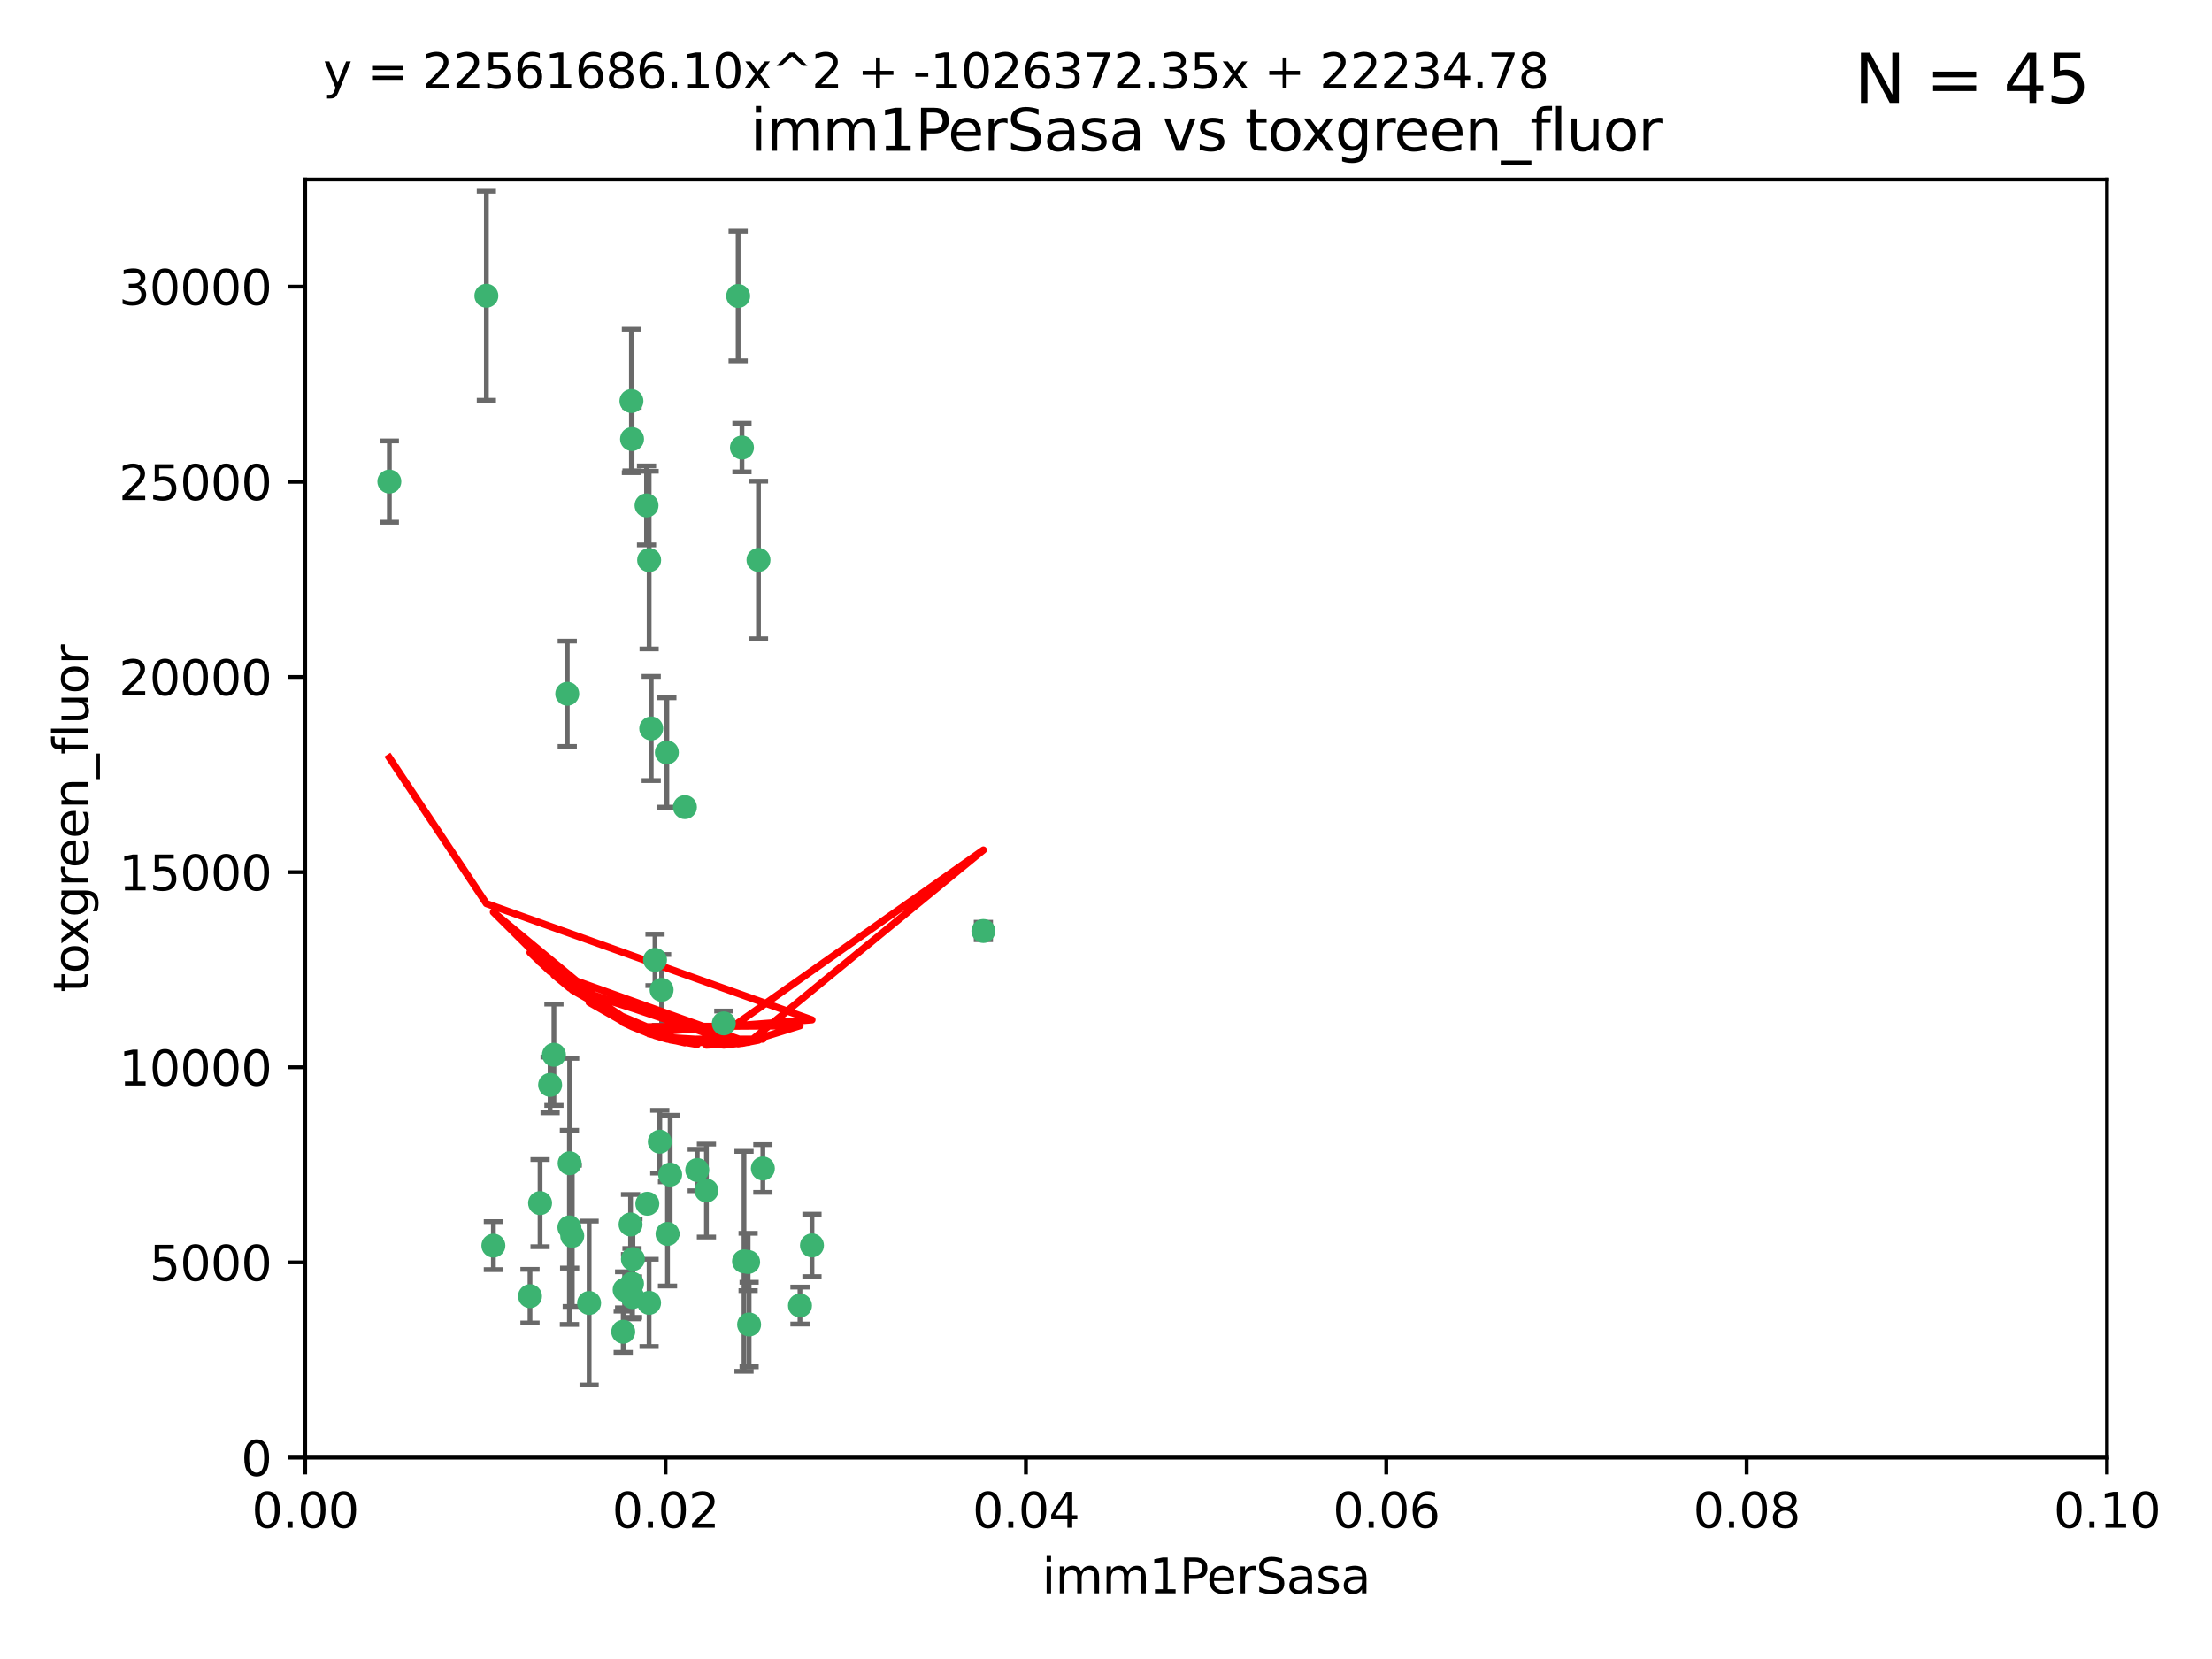 <?xml version="1.0" encoding="utf-8" standalone="no"?>
<!DOCTYPE svg PUBLIC "-//W3C//DTD SVG 1.1//EN"
  "http://www.w3.org/Graphics/SVG/1.1/DTD/svg11.dtd">
<svg xmlns:xlink="http://www.w3.org/1999/xlink" width="460.8pt" height="345.6pt" viewBox="0 0 460.8 345.6" xmlns="http://www.w3.org/2000/svg" version="1.1">
 <defs>
  <style type="text/css">*{stroke-linejoin: round; stroke-linecap: butt}</style>
 </defs>
 <g id="figure_1">
  <g id="patch_1">
   <path d="M 0 345.6 
L 460.8 345.6 
L 460.8 0 
L 0 0 
z
" style="fill: #ffffff"/>
  </g>
  <g id="axes_1">
   <g id="patch_2">
    <path d="M 63.571 303.64 
L 438.93 303.64 
L 438.93 37.411 
L 63.571 37.411 
z
" style="fill: #ffffff"/>
   </g>
   <g id="PathCollection_1">
    <defs>
     <path id="m780a1c78f0" d="M 0 1.118 
C 0.297 1.118 0.581 1 0.791 0.791 
C 1 0.581 1.118 0.297 1.118 0 
C 1.118 -0.297 1 -0.581 0.791 -0.791 
C 0.581 -1 0.297 -1.118 0 -1.118 
C -0.297 -1.118 -0.581 -1 -0.791 -0.791 
C -1 -0.581 -1.118 -0.297 -1.118 0 
C -1.118 0.297 -1 0.581 -0.791 0.791 
C -0.581 1 -0.297 1.118 0 1.118 
z
" style="stroke: #3cb371"/>
    </defs>
    <g clip-path="url(#p40d88b5108)">
     <use xlink:href="#m780a1c78f0" x="81.107" y="100.319" style="fill: #3cb371; stroke: #3cb371"/>
     <use xlink:href="#m780a1c78f0" x="101.319" y="61.614" style="fill: #3cb371; stroke: #3cb371"/>
     <use xlink:href="#m780a1c78f0" x="169.147" y="259.442" style="fill: #3cb371; stroke: #3cb371"/>
     <use xlink:href="#m780a1c78f0" x="134.683" y="105.288" style="fill: #3cb371; stroke: #3cb371"/>
     <use xlink:href="#m780a1c78f0" x="135.226" y="116.682" style="fill: #3cb371; stroke: #3cb371"/>
     <use xlink:href="#m780a1c78f0" x="131.665" y="91.463" style="fill: #3cb371; stroke: #3cb371"/>
     <use xlink:href="#m780a1c78f0" x="131.536" y="83.54" style="fill: #3cb371; stroke: #3cb371"/>
     <use xlink:href="#m780a1c78f0" x="102.779" y="259.488" style="fill: #3cb371; stroke: #3cb371"/>
     <use xlink:href="#m780a1c78f0" x="118.666" y="242.324" style="fill: #3cb371; stroke: #3cb371"/>
     <use xlink:href="#m780a1c78f0" x="154.563" y="93.237" style="fill: #3cb371; stroke: #3cb371"/>
     <use xlink:href="#m780a1c78f0" x="158.007" y="116.65" style="fill: #3cb371; stroke: #3cb371"/>
     <use xlink:href="#m780a1c78f0" x="153.769" y="61.664" style="fill: #3cb371; stroke: #3cb371"/>
     <use xlink:href="#m780a1c78f0" x="118.169" y="144.527" style="fill: #3cb371; stroke: #3cb371"/>
     <use xlink:href="#m780a1c78f0" x="136.451" y="199.958" style="fill: #3cb371; stroke: #3cb371"/>
     <use xlink:href="#m780a1c78f0" x="138.918" y="156.754" style="fill: #3cb371; stroke: #3cb371"/>
     <use xlink:href="#m780a1c78f0" x="130.121" y="268.694" style="fill: #3cb371; stroke: #3cb371"/>
     <use xlink:href="#m780a1c78f0" x="112.506" y="250.635" style="fill: #3cb371; stroke: #3cb371"/>
     <use xlink:href="#m780a1c78f0" x="134.851" y="250.767" style="fill: #3cb371; stroke: #3cb371"/>
     <use xlink:href="#m780a1c78f0" x="119.208" y="257.451" style="fill: #3cb371; stroke: #3cb371"/>
     <use xlink:href="#m780a1c78f0" x="137.448" y="237.838" style="fill: #3cb371; stroke: #3cb371"/>
     <use xlink:href="#m780a1c78f0" x="155.845" y="262.896" style="fill: #3cb371; stroke: #3cb371"/>
     <use xlink:href="#m780a1c78f0" x="114.597" y="226.007" style="fill: #3cb371; stroke: #3cb371"/>
     <use xlink:href="#m780a1c78f0" x="110.41" y="270.018" style="fill: #3cb371; stroke: #3cb371"/>
     <use xlink:href="#m780a1c78f0" x="131.656" y="267.417" style="fill: #3cb371; stroke: #3cb371"/>
     <use xlink:href="#m780a1c78f0" x="131.847" y="262.293" style="fill: #3cb371; stroke: #3cb371"/>
     <use xlink:href="#m780a1c78f0" x="129.825" y="277.431" style="fill: #3cb371; stroke: #3cb371"/>
     <use xlink:href="#m780a1c78f0" x="131.762" y="270.21" style="fill: #3cb371; stroke: #3cb371"/>
     <use xlink:href="#m780a1c78f0" x="166.652" y="271.976" style="fill: #3cb371; stroke: #3cb371"/>
     <use xlink:href="#m780a1c78f0" x="154.991" y="262.761" style="fill: #3cb371; stroke: #3cb371"/>
     <use xlink:href="#m780a1c78f0" x="147.163" y="248.016" style="fill: #3cb371; stroke: #3cb371"/>
     <use xlink:href="#m780a1c78f0" x="204.855" y="193.94" style="fill: #3cb371; stroke: #3cb371"/>
     <use xlink:href="#m780a1c78f0" x="156.053" y="275.924" style="fill: #3cb371; stroke: #3cb371"/>
     <use xlink:href="#m780a1c78f0" x="150.784" y="213.19" style="fill: #3cb371; stroke: #3cb371"/>
     <use xlink:href="#m780a1c78f0" x="137.823" y="206.203" style="fill: #3cb371; stroke: #3cb371"/>
     <use xlink:href="#m780a1c78f0" x="142.68" y="168.134" style="fill: #3cb371; stroke: #3cb371"/>
     <use xlink:href="#m780a1c78f0" x="122.722" y="271.445" style="fill: #3cb371; stroke: #3cb371"/>
     <use xlink:href="#m780a1c78f0" x="131.356" y="255.08" style="fill: #3cb371; stroke: #3cb371"/>
     <use xlink:href="#m780a1c78f0" x="115.394" y="219.726" style="fill: #3cb371; stroke: #3cb371"/>
     <use xlink:href="#m780a1c78f0" x="118.616" y="255.69" style="fill: #3cb371; stroke: #3cb371"/>
     <use xlink:href="#m780a1c78f0" x="135.215" y="271.416" style="fill: #3cb371; stroke: #3cb371"/>
     <use xlink:href="#m780a1c78f0" x="139.056" y="257.051" style="fill: #3cb371; stroke: #3cb371"/>
     <use xlink:href="#m780a1c78f0" x="158.917" y="243.416" style="fill: #3cb371; stroke: #3cb371"/>
     <use xlink:href="#m780a1c78f0" x="139.605" y="244.691" style="fill: #3cb371; stroke: #3cb371"/>
     <use xlink:href="#m780a1c78f0" x="145.249" y="243.742" style="fill: #3cb371; stroke: #3cb371"/>
     <use xlink:href="#m780a1c78f0" x="135.66" y="151.755" style="fill: #3cb371; stroke: #3cb371"/>
    </g>
   </g>
   <g id="matplotlib.axis_1">
    <g id="xtick_1">
     <g id="line2d_1">
      <defs>
       <path id="m4eeacc589a" d="M 0 0 
L 0 3.5 
" style="stroke: #000000; stroke-width: 0.8"/>
      </defs>
      <g>
       <use xlink:href="#m4eeacc589a" x="63.571" y="303.64" style="stroke: #000000; stroke-width: 0.8"/>
      </g>
     </g>
     <g id="text_1">
      <!-- 0.00 -->
      <g transform="translate(52.438 318.238)scale(0.1 -0.1)">
       <defs>
        <path id="DejaVuSans-30" d="M 2034 4250 
Q 1547 4250 1301 3770 
Q 1056 3291 1056 2328 
Q 1056 1369 1301 889 
Q 1547 409 2034 409 
Q 2525 409 2770 889 
Q 3016 1369 3016 2328 
Q 3016 3291 2770 3770 
Q 2525 4250 2034 4250 
z
M 2034 4750 
Q 2819 4750 3233 4129 
Q 3647 3509 3647 2328 
Q 3647 1150 3233 529 
Q 2819 -91 2034 -91 
Q 1250 -91 836 529 
Q 422 1150 422 2328 
Q 422 3509 836 4129 
Q 1250 4750 2034 4750 
z
" transform="scale(0.016)"/>
        <path id="DejaVuSans-2e" d="M 684 794 
L 1344 794 
L 1344 0 
L 684 0 
L 684 794 
z
" transform="scale(0.016)"/>
       </defs>
       <use xlink:href="#DejaVuSans-30"/>
       <use xlink:href="#DejaVuSans-2e" x="63.623"/>
       <use xlink:href="#DejaVuSans-30" x="95.41"/>
       <use xlink:href="#DejaVuSans-30" x="159.033"/>
      </g>
     </g>
    </g>
    <g id="xtick_2">
     <g id="line2d_2">
      <g>
       <use xlink:href="#m4eeacc589a" x="138.643" y="303.64" style="stroke: #000000; stroke-width: 0.8"/>
      </g>
     </g>
     <g id="text_2">
      <!-- 0.02 -->
      <g transform="translate(127.51 318.238)scale(0.1 -0.1)">
       <defs>
        <path id="DejaVuSans-32" d="M 1228 531 
L 3431 531 
L 3431 0 
L 469 0 
L 469 531 
Q 828 903 1448 1529 
Q 2069 2156 2228 2338 
Q 2531 2678 2651 2914 
Q 2772 3150 2772 3378 
Q 2772 3750 2511 3984 
Q 2250 4219 1831 4219 
Q 1534 4219 1204 4116 
Q 875 4013 500 3803 
L 500 4441 
Q 881 4594 1212 4672 
Q 1544 4750 1819 4750 
Q 2544 4750 2975 4387 
Q 3406 4025 3406 3419 
Q 3406 3131 3298 2873 
Q 3191 2616 2906 2266 
Q 2828 2175 2409 1742 
Q 1991 1309 1228 531 
z
" transform="scale(0.016)"/>
       </defs>
       <use xlink:href="#DejaVuSans-30"/>
       <use xlink:href="#DejaVuSans-2e" x="63.623"/>
       <use xlink:href="#DejaVuSans-30" x="95.41"/>
       <use xlink:href="#DejaVuSans-32" x="159.033"/>
      </g>
     </g>
    </g>
    <g id="xtick_3">
     <g id="line2d_3">
      <g>
       <use xlink:href="#m4eeacc589a" x="213.715" y="303.64" style="stroke: #000000; stroke-width: 0.8"/>
      </g>
     </g>
     <g id="text_3">
      <!-- 0.04 -->
      <g transform="translate(202.582 318.238)scale(0.1 -0.1)">
       <defs>
        <path id="DejaVuSans-34" d="M 2419 4116 
L 825 1625 
L 2419 1625 
L 2419 4116 
z
M 2253 4666 
L 3047 4666 
L 3047 1625 
L 3713 1625 
L 3713 1100 
L 3047 1100 
L 3047 0 
L 2419 0 
L 2419 1100 
L 313 1100 
L 313 1709 
L 2253 4666 
z
" transform="scale(0.016)"/>
       </defs>
       <use xlink:href="#DejaVuSans-30"/>
       <use xlink:href="#DejaVuSans-2e" x="63.623"/>
       <use xlink:href="#DejaVuSans-30" x="95.41"/>
       <use xlink:href="#DejaVuSans-34" x="159.033"/>
      </g>
     </g>
    </g>
    <g id="xtick_4">
     <g id="line2d_4">
      <g>
       <use xlink:href="#m4eeacc589a" x="288.786" y="303.64" style="stroke: #000000; stroke-width: 0.8"/>
      </g>
     </g>
     <g id="text_4">
      <!-- 0.06 -->
      <g transform="translate(277.654 318.238)scale(0.1 -0.1)">
       <defs>
        <path id="DejaVuSans-36" d="M 2113 2584 
Q 1688 2584 1439 2293 
Q 1191 2003 1191 1497 
Q 1191 994 1439 701 
Q 1688 409 2113 409 
Q 2538 409 2786 701 
Q 3034 994 3034 1497 
Q 3034 2003 2786 2293 
Q 2538 2584 2113 2584 
z
M 3366 4563 
L 3366 3988 
Q 3128 4100 2886 4159 
Q 2644 4219 2406 4219 
Q 1781 4219 1451 3797 
Q 1122 3375 1075 2522 
Q 1259 2794 1537 2939 
Q 1816 3084 2150 3084 
Q 2853 3084 3261 2657 
Q 3669 2231 3669 1497 
Q 3669 778 3244 343 
Q 2819 -91 2113 -91 
Q 1303 -91 875 529 
Q 447 1150 447 2328 
Q 447 3434 972 4092 
Q 1497 4750 2381 4750 
Q 2619 4750 2861 4703 
Q 3103 4656 3366 4563 
z
" transform="scale(0.016)"/>
       </defs>
       <use xlink:href="#DejaVuSans-30"/>
       <use xlink:href="#DejaVuSans-2e" x="63.623"/>
       <use xlink:href="#DejaVuSans-30" x="95.41"/>
       <use xlink:href="#DejaVuSans-36" x="159.033"/>
      </g>
     </g>
    </g>
    <g id="xtick_5">
     <g id="line2d_5">
      <g>
       <use xlink:href="#m4eeacc589a" x="363.858" y="303.64" style="stroke: #000000; stroke-width: 0.8"/>
      </g>
     </g>
     <g id="text_5">
      <!-- 0.08 -->
      <g transform="translate(352.725 318.238)scale(0.1 -0.1)">
       <defs>
        <path id="DejaVuSans-38" d="M 2034 2216 
Q 1584 2216 1326 1975 
Q 1069 1734 1069 1313 
Q 1069 891 1326 650 
Q 1584 409 2034 409 
Q 2484 409 2743 651 
Q 3003 894 3003 1313 
Q 3003 1734 2745 1975 
Q 2488 2216 2034 2216 
z
M 1403 2484 
Q 997 2584 770 2862 
Q 544 3141 544 3541 
Q 544 4100 942 4425 
Q 1341 4750 2034 4750 
Q 2731 4750 3128 4425 
Q 3525 4100 3525 3541 
Q 3525 3141 3298 2862 
Q 3072 2584 2669 2484 
Q 3125 2378 3379 2068 
Q 3634 1759 3634 1313 
Q 3634 634 3220 271 
Q 2806 -91 2034 -91 
Q 1263 -91 848 271 
Q 434 634 434 1313 
Q 434 1759 690 2068 
Q 947 2378 1403 2484 
z
M 1172 3481 
Q 1172 3119 1398 2916 
Q 1625 2713 2034 2713 
Q 2441 2713 2670 2916 
Q 2900 3119 2900 3481 
Q 2900 3844 2670 4047 
Q 2441 4250 2034 4250 
Q 1625 4250 1398 4047 
Q 1172 3844 1172 3481 
z
" transform="scale(0.016)"/>
       </defs>
       <use xlink:href="#DejaVuSans-30"/>
       <use xlink:href="#DejaVuSans-2e" x="63.623"/>
       <use xlink:href="#DejaVuSans-30" x="95.41"/>
       <use xlink:href="#DejaVuSans-38" x="159.033"/>
      </g>
     </g>
    </g>
    <g id="xtick_6">
     <g id="line2d_6">
      <g>
       <use xlink:href="#m4eeacc589a" x="438.93" y="303.64" style="stroke: #000000; stroke-width: 0.8"/>
      </g>
     </g>
     <g id="text_6">
      <!-- 0.10 -->
      <g transform="translate(427.797 318.238)scale(0.1 -0.1)">
       <defs>
        <path id="DejaVuSans-31" d="M 794 531 
L 1825 531 
L 1825 4091 
L 703 3866 
L 703 4441 
L 1819 4666 
L 2450 4666 
L 2450 531 
L 3481 531 
L 3481 0 
L 794 0 
L 794 531 
z
" transform="scale(0.016)"/>
       </defs>
       <use xlink:href="#DejaVuSans-30"/>
       <use xlink:href="#DejaVuSans-2e" x="63.623"/>
       <use xlink:href="#DejaVuSans-31" x="95.41"/>
       <use xlink:href="#DejaVuSans-30" x="159.033"/>
      </g>
     </g>
    </g>
    <g id="text_7">
     <!-- imm1PerSasa -->
     <g transform="translate(217.067 331.917)scale(0.1 -0.1)">
      <defs>
       <path id="DejaVuSans-69" d="M 603 3500 
L 1178 3500 
L 1178 0 
L 603 0 
L 603 3500 
z
M 603 4863 
L 1178 4863 
L 1178 4134 
L 603 4134 
L 603 4863 
z
" transform="scale(0.016)"/>
       <path id="DejaVuSans-6d" d="M 3328 2828 
Q 3544 3216 3844 3400 
Q 4144 3584 4550 3584 
Q 5097 3584 5394 3201 
Q 5691 2819 5691 2113 
L 5691 0 
L 5113 0 
L 5113 2094 
Q 5113 2597 4934 2840 
Q 4756 3084 4391 3084 
Q 3944 3084 3684 2787 
Q 3425 2491 3425 1978 
L 3425 0 
L 2847 0 
L 2847 2094 
Q 2847 2600 2669 2842 
Q 2491 3084 2119 3084 
Q 1678 3084 1418 2786 
Q 1159 2488 1159 1978 
L 1159 0 
L 581 0 
L 581 3500 
L 1159 3500 
L 1159 2956 
Q 1356 3278 1631 3431 
Q 1906 3584 2284 3584 
Q 2666 3584 2933 3390 
Q 3200 3197 3328 2828 
z
" transform="scale(0.016)"/>
       <path id="DejaVuSans-50" d="M 1259 4147 
L 1259 2394 
L 2053 2394 
Q 2494 2394 2734 2622 
Q 2975 2850 2975 3272 
Q 2975 3691 2734 3919 
Q 2494 4147 2053 4147 
L 1259 4147 
z
M 628 4666 
L 2053 4666 
Q 2838 4666 3239 4311 
Q 3641 3956 3641 3272 
Q 3641 2581 3239 2228 
Q 2838 1875 2053 1875 
L 1259 1875 
L 1259 0 
L 628 0 
L 628 4666 
z
" transform="scale(0.016)"/>
       <path id="DejaVuSans-65" d="M 3597 1894 
L 3597 1613 
L 953 1613 
Q 991 1019 1311 708 
Q 1631 397 2203 397 
Q 2534 397 2845 478 
Q 3156 559 3463 722 
L 3463 178 
Q 3153 47 2828 -22 
Q 2503 -91 2169 -91 
Q 1331 -91 842 396 
Q 353 884 353 1716 
Q 353 2575 817 3079 
Q 1281 3584 2069 3584 
Q 2775 3584 3186 3129 
Q 3597 2675 3597 1894 
z
M 3022 2063 
Q 3016 2534 2758 2815 
Q 2500 3097 2075 3097 
Q 1594 3097 1305 2825 
Q 1016 2553 972 2059 
L 3022 2063 
z
" transform="scale(0.016)"/>
       <path id="DejaVuSans-72" d="M 2631 2963 
Q 2534 3019 2420 3045 
Q 2306 3072 2169 3072 
Q 1681 3072 1420 2755 
Q 1159 2438 1159 1844 
L 1159 0 
L 581 0 
L 581 3500 
L 1159 3500 
L 1159 2956 
Q 1341 3275 1631 3429 
Q 1922 3584 2338 3584 
Q 2397 3584 2469 3576 
Q 2541 3569 2628 3553 
L 2631 2963 
z
" transform="scale(0.016)"/>
       <path id="DejaVuSans-53" d="M 3425 4513 
L 3425 3897 
Q 3066 4069 2747 4153 
Q 2428 4238 2131 4238 
Q 1616 4238 1336 4038 
Q 1056 3838 1056 3469 
Q 1056 3159 1242 3001 
Q 1428 2844 1947 2747 
L 2328 2669 
Q 3034 2534 3370 2195 
Q 3706 1856 3706 1288 
Q 3706 609 3251 259 
Q 2797 -91 1919 -91 
Q 1588 -91 1214 -16 
Q 841 59 441 206 
L 441 856 
Q 825 641 1194 531 
Q 1563 422 1919 422 
Q 2459 422 2753 634 
Q 3047 847 3047 1241 
Q 3047 1584 2836 1778 
Q 2625 1972 2144 2069 
L 1759 2144 
Q 1053 2284 737 2584 
Q 422 2884 422 3419 
Q 422 4038 858 4394 
Q 1294 4750 2059 4750 
Q 2388 4750 2728 4690 
Q 3069 4631 3425 4513 
z
" transform="scale(0.016)"/>
       <path id="DejaVuSans-61" d="M 2194 1759 
Q 1497 1759 1228 1600 
Q 959 1441 959 1056 
Q 959 750 1161 570 
Q 1363 391 1709 391 
Q 2188 391 2477 730 
Q 2766 1069 2766 1631 
L 2766 1759 
L 2194 1759 
z
M 3341 1997 
L 3341 0 
L 2766 0 
L 2766 531 
Q 2569 213 2275 61 
Q 1981 -91 1556 -91 
Q 1019 -91 701 211 
Q 384 513 384 1019 
Q 384 1609 779 1909 
Q 1175 2209 1959 2209 
L 2766 2209 
L 2766 2266 
Q 2766 2663 2505 2880 
Q 2244 3097 1772 3097 
Q 1472 3097 1187 3025 
Q 903 2953 641 2809 
L 641 3341 
Q 956 3463 1253 3523 
Q 1550 3584 1831 3584 
Q 2591 3584 2966 3190 
Q 3341 2797 3341 1997 
z
" transform="scale(0.016)"/>
       <path id="DejaVuSans-73" d="M 2834 3397 
L 2834 2853 
Q 2591 2978 2328 3040 
Q 2066 3103 1784 3103 
Q 1356 3103 1142 2972 
Q 928 2841 928 2578 
Q 928 2378 1081 2264 
Q 1234 2150 1697 2047 
L 1894 2003 
Q 2506 1872 2764 1633 
Q 3022 1394 3022 966 
Q 3022 478 2636 193 
Q 2250 -91 1575 -91 
Q 1294 -91 989 -36 
Q 684 19 347 128 
L 347 722 
Q 666 556 975 473 
Q 1284 391 1588 391 
Q 1994 391 2212 530 
Q 2431 669 2431 922 
Q 2431 1156 2273 1281 
Q 2116 1406 1581 1522 
L 1381 1569 
Q 847 1681 609 1914 
Q 372 2147 372 2553 
Q 372 3047 722 3315 
Q 1072 3584 1716 3584 
Q 2034 3584 2315 3537 
Q 2597 3491 2834 3397 
z
" transform="scale(0.016)"/>
      </defs>
      <use xlink:href="#DejaVuSans-69"/>
      <use xlink:href="#DejaVuSans-6d" x="27.783"/>
      <use xlink:href="#DejaVuSans-6d" x="125.195"/>
      <use xlink:href="#DejaVuSans-31" x="222.607"/>
      <use xlink:href="#DejaVuSans-50" x="286.23"/>
      <use xlink:href="#DejaVuSans-65" x="342.908"/>
      <use xlink:href="#DejaVuSans-72" x="404.432"/>
      <use xlink:href="#DejaVuSans-53" x="445.545"/>
      <use xlink:href="#DejaVuSans-61" x="509.021"/>
      <use xlink:href="#DejaVuSans-73" x="570.301"/>
      <use xlink:href="#DejaVuSans-61" x="622.4"/>
     </g>
    </g>
   </g>
   <g id="matplotlib.axis_2">
    <g id="ytick_1">
     <g id="line2d_7">
      <defs>
       <path id="me5e90a919b" d="M 0 0 
L -3.5 0 
" style="stroke: #000000; stroke-width: 0.8"/>
      </defs>
      <g>
       <use xlink:href="#me5e90a919b" x="63.571" y="303.64" style="stroke: #000000; stroke-width: 0.8"/>
      </g>
     </g>
     <g id="text_8">
      <!-- 0 -->
      <g transform="translate(50.209 307.439)scale(0.1 -0.1)">
       <use xlink:href="#DejaVuSans-30"/>
      </g>
     </g>
    </g>
    <g id="ytick_2">
     <g id="line2d_8">
      <g>
       <use xlink:href="#me5e90a919b" x="63.571" y="262.986" style="stroke: #000000; stroke-width: 0.8"/>
      </g>
     </g>
     <g id="text_9">
      <!-- 5000 -->
      <g transform="translate(31.121 266.786)scale(0.1 -0.1)">
       <defs>
        <path id="DejaVuSans-35" d="M 691 4666 
L 3169 4666 
L 3169 4134 
L 1269 4134 
L 1269 2991 
Q 1406 3038 1543 3061 
Q 1681 3084 1819 3084 
Q 2600 3084 3056 2656 
Q 3513 2228 3513 1497 
Q 3513 744 3044 326 
Q 2575 -91 1722 -91 
Q 1428 -91 1123 -41 
Q 819 9 494 109 
L 494 744 
Q 775 591 1075 516 
Q 1375 441 1709 441 
Q 2250 441 2565 725 
Q 2881 1009 2881 1497 
Q 2881 1984 2565 2268 
Q 2250 2553 1709 2553 
Q 1456 2553 1204 2497 
Q 953 2441 691 2322 
L 691 4666 
z
" transform="scale(0.016)"/>
       </defs>
       <use xlink:href="#DejaVuSans-35"/>
       <use xlink:href="#DejaVuSans-30" x="63.623"/>
       <use xlink:href="#DejaVuSans-30" x="127.246"/>
       <use xlink:href="#DejaVuSans-30" x="190.869"/>
      </g>
     </g>
    </g>
    <g id="ytick_3">
     <g id="line2d_9">
      <g>
       <use xlink:href="#me5e90a919b" x="63.571" y="222.333" style="stroke: #000000; stroke-width: 0.8"/>
      </g>
     </g>
     <g id="text_10">
      <!-- 10000 -->
      <g transform="translate(24.759 226.132)scale(0.1 -0.1)">
       <use xlink:href="#DejaVuSans-31"/>
       <use xlink:href="#DejaVuSans-30" x="63.623"/>
       <use xlink:href="#DejaVuSans-30" x="127.246"/>
       <use xlink:href="#DejaVuSans-30" x="190.869"/>
       <use xlink:href="#DejaVuSans-30" x="254.492"/>
      </g>
     </g>
    </g>
    <g id="ytick_4">
     <g id="line2d_10">
      <g>
       <use xlink:href="#me5e90a919b" x="63.571" y="181.679" style="stroke: #000000; stroke-width: 0.8"/>
      </g>
     </g>
     <g id="text_11">
      <!-- 15000 -->
      <g transform="translate(24.759 185.478)scale(0.1 -0.1)">
       <use xlink:href="#DejaVuSans-31"/>
       <use xlink:href="#DejaVuSans-35" x="63.623"/>
       <use xlink:href="#DejaVuSans-30" x="127.246"/>
       <use xlink:href="#DejaVuSans-30" x="190.869"/>
       <use xlink:href="#DejaVuSans-30" x="254.492"/>
      </g>
     </g>
    </g>
    <g id="ytick_5">
     <g id="line2d_11">
      <g>
       <use xlink:href="#me5e90a919b" x="63.571" y="141.026" style="stroke: #000000; stroke-width: 0.8"/>
      </g>
     </g>
     <g id="text_12">
      <!-- 20000 -->
      <g transform="translate(24.759 144.825)scale(0.1 -0.1)">
       <use xlink:href="#DejaVuSans-32"/>
       <use xlink:href="#DejaVuSans-30" x="63.623"/>
       <use xlink:href="#DejaVuSans-30" x="127.246"/>
       <use xlink:href="#DejaVuSans-30" x="190.869"/>
       <use xlink:href="#DejaVuSans-30" x="254.492"/>
      </g>
     </g>
    </g>
    <g id="ytick_6">
     <g id="line2d_12">
      <g>
       <use xlink:href="#me5e90a919b" x="63.571" y="100.372" style="stroke: #000000; stroke-width: 0.8"/>
      </g>
     </g>
     <g id="text_13">
      <!-- 25000 -->
      <g transform="translate(24.759 104.171)scale(0.1 -0.1)">
       <use xlink:href="#DejaVuSans-32"/>
       <use xlink:href="#DejaVuSans-35" x="63.623"/>
       <use xlink:href="#DejaVuSans-30" x="127.246"/>
       <use xlink:href="#DejaVuSans-30" x="190.869"/>
       <use xlink:href="#DejaVuSans-30" x="254.492"/>
      </g>
     </g>
    </g>
    <g id="ytick_7">
     <g id="line2d_13">
      <g>
       <use xlink:href="#me5e90a919b" x="63.571" y="59.718" style="stroke: #000000; stroke-width: 0.8"/>
      </g>
     </g>
     <g id="text_14">
      <!-- 30000 -->
      <g transform="translate(24.759 63.518)scale(0.1 -0.1)">
       <defs>
        <path id="DejaVuSans-33" d="M 2597 2516 
Q 3050 2419 3304 2112 
Q 3559 1806 3559 1356 
Q 3559 666 3084 287 
Q 2609 -91 1734 -91 
Q 1441 -91 1130 -33 
Q 819 25 488 141 
L 488 750 
Q 750 597 1062 519 
Q 1375 441 1716 441 
Q 2309 441 2620 675 
Q 2931 909 2931 1356 
Q 2931 1769 2642 2001 
Q 2353 2234 1838 2234 
L 1294 2234 
L 1294 2753 
L 1863 2753 
Q 2328 2753 2575 2939 
Q 2822 3125 2822 3475 
Q 2822 3834 2567 4026 
Q 2313 4219 1838 4219 
Q 1578 4219 1281 4162 
Q 984 4106 628 3988 
L 628 4550 
Q 988 4650 1302 4700 
Q 1616 4750 1894 4750 
Q 2613 4750 3031 4423 
Q 3450 4097 3450 3541 
Q 3450 3153 3228 2886 
Q 3006 2619 2597 2516 
z
" transform="scale(0.016)"/>
       </defs>
       <use xlink:href="#DejaVuSans-33"/>
       <use xlink:href="#DejaVuSans-30" x="63.623"/>
       <use xlink:href="#DejaVuSans-30" x="127.246"/>
       <use xlink:href="#DejaVuSans-30" x="190.869"/>
       <use xlink:href="#DejaVuSans-30" x="254.492"/>
      </g>
     </g>
    </g>
    <g id="text_15">
     <!-- toxgreen_fluor -->
     <g transform="translate(18.401 206.72)rotate(-90)scale(0.1 -0.1)">
      <defs>
       <path id="DejaVuSans-74" d="M 1172 4494 
L 1172 3500 
L 2356 3500 
L 2356 3053 
L 1172 3053 
L 1172 1153 
Q 1172 725 1289 603 
Q 1406 481 1766 481 
L 2356 481 
L 2356 0 
L 1766 0 
Q 1100 0 847 248 
Q 594 497 594 1153 
L 594 3053 
L 172 3053 
L 172 3500 
L 594 3500 
L 594 4494 
L 1172 4494 
z
" transform="scale(0.016)"/>
       <path id="DejaVuSans-6f" d="M 1959 3097 
Q 1497 3097 1228 2736 
Q 959 2375 959 1747 
Q 959 1119 1226 758 
Q 1494 397 1959 397 
Q 2419 397 2687 759 
Q 2956 1122 2956 1747 
Q 2956 2369 2687 2733 
Q 2419 3097 1959 3097 
z
M 1959 3584 
Q 2709 3584 3137 3096 
Q 3566 2609 3566 1747 
Q 3566 888 3137 398 
Q 2709 -91 1959 -91 
Q 1206 -91 779 398 
Q 353 888 353 1747 
Q 353 2609 779 3096 
Q 1206 3584 1959 3584 
z
" transform="scale(0.016)"/>
       <path id="DejaVuSans-78" d="M 3513 3500 
L 2247 1797 
L 3578 0 
L 2900 0 
L 1881 1375 
L 863 0 
L 184 0 
L 1544 1831 
L 300 3500 
L 978 3500 
L 1906 2253 
L 2834 3500 
L 3513 3500 
z
" transform="scale(0.016)"/>
       <path id="DejaVuSans-67" d="M 2906 1791 
Q 2906 2416 2648 2759 
Q 2391 3103 1925 3103 
Q 1463 3103 1205 2759 
Q 947 2416 947 1791 
Q 947 1169 1205 825 
Q 1463 481 1925 481 
Q 2391 481 2648 825 
Q 2906 1169 2906 1791 
z
M 3481 434 
Q 3481 -459 3084 -895 
Q 2688 -1331 1869 -1331 
Q 1566 -1331 1297 -1286 
Q 1028 -1241 775 -1147 
L 775 -588 
Q 1028 -725 1275 -790 
Q 1522 -856 1778 -856 
Q 2344 -856 2625 -561 
Q 2906 -266 2906 331 
L 2906 616 
Q 2728 306 2450 153 
Q 2172 0 1784 0 
Q 1141 0 747 490 
Q 353 981 353 1791 
Q 353 2603 747 3093 
Q 1141 3584 1784 3584 
Q 2172 3584 2450 3431 
Q 2728 3278 2906 2969 
L 2906 3500 
L 3481 3500 
L 3481 434 
z
" transform="scale(0.016)"/>
       <path id="DejaVuSans-6e" d="M 3513 2113 
L 3513 0 
L 2938 0 
L 2938 2094 
Q 2938 2591 2744 2837 
Q 2550 3084 2163 3084 
Q 1697 3084 1428 2787 
Q 1159 2491 1159 1978 
L 1159 0 
L 581 0 
L 581 3500 
L 1159 3500 
L 1159 2956 
Q 1366 3272 1645 3428 
Q 1925 3584 2291 3584 
Q 2894 3584 3203 3211 
Q 3513 2838 3513 2113 
z
" transform="scale(0.016)"/>
       <path id="DejaVuSans-5f" d="M 3263 -1063 
L 3263 -1509 
L -63 -1509 
L -63 -1063 
L 3263 -1063 
z
" transform="scale(0.016)"/>
       <path id="DejaVuSans-66" d="M 2375 4863 
L 2375 4384 
L 1825 4384 
Q 1516 4384 1395 4259 
Q 1275 4134 1275 3809 
L 1275 3500 
L 2222 3500 
L 2222 3053 
L 1275 3053 
L 1275 0 
L 697 0 
L 697 3053 
L 147 3053 
L 147 3500 
L 697 3500 
L 697 3744 
Q 697 4328 969 4595 
Q 1241 4863 1831 4863 
L 2375 4863 
z
" transform="scale(0.016)"/>
       <path id="DejaVuSans-6c" d="M 603 4863 
L 1178 4863 
L 1178 0 
L 603 0 
L 603 4863 
z
" transform="scale(0.016)"/>
       <path id="DejaVuSans-75" d="M 544 1381 
L 544 3500 
L 1119 3500 
L 1119 1403 
Q 1119 906 1312 657 
Q 1506 409 1894 409 
Q 2359 409 2629 706 
Q 2900 1003 2900 1516 
L 2900 3500 
L 3475 3500 
L 3475 0 
L 2900 0 
L 2900 538 
Q 2691 219 2414 64 
Q 2138 -91 1772 -91 
Q 1169 -91 856 284 
Q 544 659 544 1381 
z
M 1991 3584 
L 1991 3584 
z
" transform="scale(0.016)"/>
      </defs>
      <use xlink:href="#DejaVuSans-74"/>
      <use xlink:href="#DejaVuSans-6f" x="39.209"/>
      <use xlink:href="#DejaVuSans-78" x="97.266"/>
      <use xlink:href="#DejaVuSans-67" x="156.445"/>
      <use xlink:href="#DejaVuSans-72" x="219.922"/>
      <use xlink:href="#DejaVuSans-65" x="258.785"/>
      <use xlink:href="#DejaVuSans-65" x="320.309"/>
      <use xlink:href="#DejaVuSans-6e" x="381.832"/>
      <use xlink:href="#DejaVuSans-5f" x="445.211"/>
      <use xlink:href="#DejaVuSans-66" x="495.211"/>
      <use xlink:href="#DejaVuSans-6c" x="530.416"/>
      <use xlink:href="#DejaVuSans-75" x="558.199"/>
      <use xlink:href="#DejaVuSans-6f" x="621.578"/>
      <use xlink:href="#DejaVuSans-72" x="682.76"/>
     </g>
    </g>
   </g>
   <g id="LineCollection_1">
    <path d="M 81.107 108.787 
L 81.107 91.852 
" clip-path="url(#p40d88b5108)" style="fill: none; stroke: #696969"/>
    <path d="M 101.319 83.38 
L 101.319 39.848 
" clip-path="url(#p40d88b5108)" style="fill: none; stroke: #696969"/>
    <path d="M 169.147 265.941 
L 169.147 252.944 
" clip-path="url(#p40d88b5108)" style="fill: none; stroke: #696969"/>
    <path d="M 134.683 113.522 
L 134.683 97.054 
" clip-path="url(#p40d88b5108)" style="fill: none; stroke: #696969"/>
    <path d="M 135.226 135.19 
L 135.226 98.175 
" clip-path="url(#p40d88b5108)" style="fill: none; stroke: #696969"/>
    <path d="M 131.665 98.075 
L 131.665 84.85 
" clip-path="url(#p40d88b5108)" style="fill: none; stroke: #696969"/>
    <path d="M 131.536 98.468 
L 131.536 68.613 
" clip-path="url(#p40d88b5108)" style="fill: none; stroke: #696969"/>
    <path d="M 102.779 264.487 
L 102.779 254.489 
" clip-path="url(#p40d88b5108)" style="fill: none; stroke: #696969"/>
    <path d="M 118.666 264.166 
L 118.666 220.481 
" clip-path="url(#p40d88b5108)" style="fill: none; stroke: #696969"/>
    <path d="M 154.563 98.3 
L 154.563 88.175 
" clip-path="url(#p40d88b5108)" style="fill: none; stroke: #696969"/>
    <path d="M 158.007 133.058 
L 158.007 100.243 
" clip-path="url(#p40d88b5108)" style="fill: none; stroke: #696969"/>
    <path d="M 153.769 75.185 
L 153.769 48.142 
" clip-path="url(#p40d88b5108)" style="fill: none; stroke: #696969"/>
    <path d="M 118.169 155.498 
L 118.169 133.556 
" clip-path="url(#p40d88b5108)" style="fill: none; stroke: #696969"/>
    <path d="M 136.451 205.31 
L 136.451 194.605 
" clip-path="url(#p40d88b5108)" style="fill: none; stroke: #696969"/>
    <path d="M 138.918 168.148 
L 138.918 145.359 
" clip-path="url(#p40d88b5108)" style="fill: none; stroke: #696969"/>
    <path d="M 130.121 272.448 
L 130.121 264.94 
" clip-path="url(#p40d88b5108)" style="fill: none; stroke: #696969"/>
    <path d="M 112.506 259.717 
L 112.506 241.553 
" clip-path="url(#p40d88b5108)" style="fill: none; stroke: #696969"/>
    <path d="M 134.851 251.458 
L 134.851 250.077 
" clip-path="url(#p40d88b5108)" style="fill: none; stroke: #696969"/>
    <path d="M 119.208 272.157 
L 119.208 242.746 
" clip-path="url(#p40d88b5108)" style="fill: none; stroke: #696969"/>
    <path d="M 137.448 244.374 
L 137.448 231.301 
" clip-path="url(#p40d88b5108)" style="fill: none; stroke: #696969"/>
    <path d="M 155.845 268.864 
L 155.845 256.927 
" clip-path="url(#p40d88b5108)" style="fill: none; stroke: #696969"/>
    <path d="M 114.597 231.811 
L 114.597 220.203 
" clip-path="url(#p40d88b5108)" style="fill: none; stroke: #696969"/>
    <path d="M 110.41 275.607 
L 110.41 264.429 
" clip-path="url(#p40d88b5108)" style="fill: none; stroke: #696969"/>
    <path d="M 131.656 274.752 
L 131.656 260.081 
" clip-path="url(#p40d88b5108)" style="fill: none; stroke: #696969"/>
    <path d="M 131.847 270.647 
L 131.847 253.939 
" clip-path="url(#p40d88b5108)" style="fill: none; stroke: #696969"/>
    <path d="M 129.825 281.719 
L 129.825 273.143 
" clip-path="url(#p40d88b5108)" style="fill: none; stroke: #696969"/>
    <path d="M 131.762 274.44 
L 131.762 265.981 
" clip-path="url(#p40d88b5108)" style="fill: none; stroke: #696969"/>
    <path d="M 166.652 275.827 
L 166.652 268.125 
" clip-path="url(#p40d88b5108)" style="fill: none; stroke: #696969"/>
    <path d="M 154.991 285.673 
L 154.991 239.849 
" clip-path="url(#p40d88b5108)" style="fill: none; stroke: #696969"/>
    <path d="M 147.163 257.7 
L 147.163 238.331 
" clip-path="url(#p40d88b5108)" style="fill: none; stroke: #696969"/>
    <path d="M 204.855 195.758 
L 204.855 192.122 
" clip-path="url(#p40d88b5108)" style="fill: none; stroke: #696969"/>
    <path d="M 156.053 284.727 
L 156.053 267.12 
" clip-path="url(#p40d88b5108)" style="fill: none; stroke: #696969"/>
    <path d="M 150.784 215.762 
L 150.784 210.618 
" clip-path="url(#p40d88b5108)" style="fill: none; stroke: #696969"/>
    <path d="M 137.823 213.569 
L 137.823 198.836 
" clip-path="url(#p40d88b5108)" style="fill: none; stroke: #696969"/>
    <path d="M 142.68 168.892 
L 142.68 167.376 
" clip-path="url(#p40d88b5108)" style="fill: none; stroke: #696969"/>
    <path d="M 122.722 288.513 
L 122.722 254.376 
" clip-path="url(#p40d88b5108)" style="fill: none; stroke: #696969"/>
    <path d="M 131.356 261.323 
L 131.356 248.837 
" clip-path="url(#p40d88b5108)" style="fill: none; stroke: #696969"/>
    <path d="M 115.394 230.277 
L 115.394 209.176 
" clip-path="url(#p40d88b5108)" style="fill: none; stroke: #696969"/>
    <path d="M 118.616 275.904 
L 118.616 235.477 
" clip-path="url(#p40d88b5108)" style="fill: none; stroke: #696969"/>
    <path d="M 135.215 280.503 
L 135.215 262.329 
" clip-path="url(#p40d88b5108)" style="fill: none; stroke: #696969"/>
    <path d="M 139.056 267.904 
L 139.056 246.198 
" clip-path="url(#p40d88b5108)" style="fill: none; stroke: #696969"/>
    <path d="M 158.917 248.392 
L 158.917 238.44 
" clip-path="url(#p40d88b5108)" style="fill: none; stroke: #696969"/>
    <path d="M 139.605 257.049 
L 139.605 232.333 
" clip-path="url(#p40d88b5108)" style="fill: none; stroke: #696969"/>
    <path d="M 145.249 248.063 
L 145.249 239.42 
" clip-path="url(#p40d88b5108)" style="fill: none; stroke: #696969"/>
    <path d="M 135.66 162.606 
L 135.66 140.905 
" clip-path="url(#p40d88b5108)" style="fill: none; stroke: #696969"/>
   </g>
   <g id="line2d_14">
    <defs>
     <path id="ma38e6e21ec" d="M 2 0 
L -2 -0 
" style="stroke: #696969"/>
    </defs>
    <g clip-path="url(#p40d88b5108)">
     <use xlink:href="#ma38e6e21ec" x="81.107" y="108.787" style="fill: #696969; stroke: #696969"/>
     <use xlink:href="#ma38e6e21ec" x="101.319" y="83.38" style="fill: #696969; stroke: #696969"/>
     <use xlink:href="#ma38e6e21ec" x="169.147" y="265.941" style="fill: #696969; stroke: #696969"/>
     <use xlink:href="#ma38e6e21ec" x="134.683" y="113.522" style="fill: #696969; stroke: #696969"/>
     <use xlink:href="#ma38e6e21ec" x="135.226" y="135.19" style="fill: #696969; stroke: #696969"/>
     <use xlink:href="#ma38e6e21ec" x="131.665" y="98.075" style="fill: #696969; stroke: #696969"/>
     <use xlink:href="#ma38e6e21ec" x="131.536" y="98.468" style="fill: #696969; stroke: #696969"/>
     <use xlink:href="#ma38e6e21ec" x="102.779" y="264.487" style="fill: #696969; stroke: #696969"/>
     <use xlink:href="#ma38e6e21ec" x="118.666" y="264.166" style="fill: #696969; stroke: #696969"/>
     <use xlink:href="#ma38e6e21ec" x="154.563" y="98.3" style="fill: #696969; stroke: #696969"/>
     <use xlink:href="#ma38e6e21ec" x="158.007" y="133.058" style="fill: #696969; stroke: #696969"/>
     <use xlink:href="#ma38e6e21ec" x="153.769" y="75.185" style="fill: #696969; stroke: #696969"/>
     <use xlink:href="#ma38e6e21ec" x="118.169" y="155.498" style="fill: #696969; stroke: #696969"/>
     <use xlink:href="#ma38e6e21ec" x="136.451" y="205.31" style="fill: #696969; stroke: #696969"/>
     <use xlink:href="#ma38e6e21ec" x="138.918" y="168.148" style="fill: #696969; stroke: #696969"/>
     <use xlink:href="#ma38e6e21ec" x="130.121" y="272.448" style="fill: #696969; stroke: #696969"/>
     <use xlink:href="#ma38e6e21ec" x="112.506" y="259.717" style="fill: #696969; stroke: #696969"/>
     <use xlink:href="#ma38e6e21ec" x="134.851" y="251.458" style="fill: #696969; stroke: #696969"/>
     <use xlink:href="#ma38e6e21ec" x="119.208" y="272.157" style="fill: #696969; stroke: #696969"/>
     <use xlink:href="#ma38e6e21ec" x="137.448" y="244.374" style="fill: #696969; stroke: #696969"/>
     <use xlink:href="#ma38e6e21ec" x="155.845" y="268.864" style="fill: #696969; stroke: #696969"/>
     <use xlink:href="#ma38e6e21ec" x="114.597" y="231.811" style="fill: #696969; stroke: #696969"/>
     <use xlink:href="#ma38e6e21ec" x="110.41" y="275.607" style="fill: #696969; stroke: #696969"/>
     <use xlink:href="#ma38e6e21ec" x="131.656" y="274.752" style="fill: #696969; stroke: #696969"/>
     <use xlink:href="#ma38e6e21ec" x="131.847" y="270.647" style="fill: #696969; stroke: #696969"/>
     <use xlink:href="#ma38e6e21ec" x="129.825" y="281.719" style="fill: #696969; stroke: #696969"/>
     <use xlink:href="#ma38e6e21ec" x="131.762" y="274.44" style="fill: #696969; stroke: #696969"/>
     <use xlink:href="#ma38e6e21ec" x="166.652" y="275.827" style="fill: #696969; stroke: #696969"/>
     <use xlink:href="#ma38e6e21ec" x="154.991" y="285.673" style="fill: #696969; stroke: #696969"/>
     <use xlink:href="#ma38e6e21ec" x="147.163" y="257.7" style="fill: #696969; stroke: #696969"/>
     <use xlink:href="#ma38e6e21ec" x="204.855" y="195.758" style="fill: #696969; stroke: #696969"/>
     <use xlink:href="#ma38e6e21ec" x="156.053" y="284.727" style="fill: #696969; stroke: #696969"/>
     <use xlink:href="#ma38e6e21ec" x="150.784" y="215.762" style="fill: #696969; stroke: #696969"/>
     <use xlink:href="#ma38e6e21ec" x="137.823" y="213.569" style="fill: #696969; stroke: #696969"/>
     <use xlink:href="#ma38e6e21ec" x="142.68" y="168.892" style="fill: #696969; stroke: #696969"/>
     <use xlink:href="#ma38e6e21ec" x="122.722" y="288.513" style="fill: #696969; stroke: #696969"/>
     <use xlink:href="#ma38e6e21ec" x="131.356" y="261.323" style="fill: #696969; stroke: #696969"/>
     <use xlink:href="#ma38e6e21ec" x="115.394" y="230.277" style="fill: #696969; stroke: #696969"/>
     <use xlink:href="#ma38e6e21ec" x="118.616" y="275.904" style="fill: #696969; stroke: #696969"/>
     <use xlink:href="#ma38e6e21ec" x="135.215" y="280.503" style="fill: #696969; stroke: #696969"/>
     <use xlink:href="#ma38e6e21ec" x="139.056" y="267.904" style="fill: #696969; stroke: #696969"/>
     <use xlink:href="#ma38e6e21ec" x="158.917" y="248.392" style="fill: #696969; stroke: #696969"/>
     <use xlink:href="#ma38e6e21ec" x="139.605" y="257.049" style="fill: #696969; stroke: #696969"/>
     <use xlink:href="#ma38e6e21ec" x="145.249" y="248.063" style="fill: #696969; stroke: #696969"/>
     <use xlink:href="#ma38e6e21ec" x="135.66" y="162.606" style="fill: #696969; stroke: #696969"/>
    </g>
   </g>
   <g id="line2d_15">
    <g clip-path="url(#p40d88b5108)">
     <use xlink:href="#ma38e6e21ec" x="81.107" y="91.852" style="fill: #696969; stroke: #696969"/>
     <use xlink:href="#ma38e6e21ec" x="101.319" y="39.848" style="fill: #696969; stroke: #696969"/>
     <use xlink:href="#ma38e6e21ec" x="169.147" y="252.944" style="fill: #696969; stroke: #696969"/>
     <use xlink:href="#ma38e6e21ec" x="134.683" y="97.054" style="fill: #696969; stroke: #696969"/>
     <use xlink:href="#ma38e6e21ec" x="135.226" y="98.175" style="fill: #696969; stroke: #696969"/>
     <use xlink:href="#ma38e6e21ec" x="131.665" y="84.85" style="fill: #696969; stroke: #696969"/>
     <use xlink:href="#ma38e6e21ec" x="131.536" y="68.613" style="fill: #696969; stroke: #696969"/>
     <use xlink:href="#ma38e6e21ec" x="102.779" y="254.489" style="fill: #696969; stroke: #696969"/>
     <use xlink:href="#ma38e6e21ec" x="118.666" y="220.481" style="fill: #696969; stroke: #696969"/>
     <use xlink:href="#ma38e6e21ec" x="154.563" y="88.175" style="fill: #696969; stroke: #696969"/>
     <use xlink:href="#ma38e6e21ec" x="158.007" y="100.243" style="fill: #696969; stroke: #696969"/>
     <use xlink:href="#ma38e6e21ec" x="153.769" y="48.142" style="fill: #696969; stroke: #696969"/>
     <use xlink:href="#ma38e6e21ec" x="118.169" y="133.556" style="fill: #696969; stroke: #696969"/>
     <use xlink:href="#ma38e6e21ec" x="136.451" y="194.605" style="fill: #696969; stroke: #696969"/>
     <use xlink:href="#ma38e6e21ec" x="138.918" y="145.359" style="fill: #696969; stroke: #696969"/>
     <use xlink:href="#ma38e6e21ec" x="130.121" y="264.94" style="fill: #696969; stroke: #696969"/>
     <use xlink:href="#ma38e6e21ec" x="112.506" y="241.553" style="fill: #696969; stroke: #696969"/>
     <use xlink:href="#ma38e6e21ec" x="134.851" y="250.077" style="fill: #696969; stroke: #696969"/>
     <use xlink:href="#ma38e6e21ec" x="119.208" y="242.746" style="fill: #696969; stroke: #696969"/>
     <use xlink:href="#ma38e6e21ec" x="137.448" y="231.301" style="fill: #696969; stroke: #696969"/>
     <use xlink:href="#ma38e6e21ec" x="155.845" y="256.927" style="fill: #696969; stroke: #696969"/>
     <use xlink:href="#ma38e6e21ec" x="114.597" y="220.203" style="fill: #696969; stroke: #696969"/>
     <use xlink:href="#ma38e6e21ec" x="110.41" y="264.429" style="fill: #696969; stroke: #696969"/>
     <use xlink:href="#ma38e6e21ec" x="131.656" y="260.081" style="fill: #696969; stroke: #696969"/>
     <use xlink:href="#ma38e6e21ec" x="131.847" y="253.939" style="fill: #696969; stroke: #696969"/>
     <use xlink:href="#ma38e6e21ec" x="129.825" y="273.143" style="fill: #696969; stroke: #696969"/>
     <use xlink:href="#ma38e6e21ec" x="131.762" y="265.981" style="fill: #696969; stroke: #696969"/>
     <use xlink:href="#ma38e6e21ec" x="166.652" y="268.125" style="fill: #696969; stroke: #696969"/>
     <use xlink:href="#ma38e6e21ec" x="154.991" y="239.849" style="fill: #696969; stroke: #696969"/>
     <use xlink:href="#ma38e6e21ec" x="147.163" y="238.331" style="fill: #696969; stroke: #696969"/>
     <use xlink:href="#ma38e6e21ec" x="204.855" y="192.122" style="fill: #696969; stroke: #696969"/>
     <use xlink:href="#ma38e6e21ec" x="156.053" y="267.12" style="fill: #696969; stroke: #696969"/>
     <use xlink:href="#ma38e6e21ec" x="150.784" y="210.618" style="fill: #696969; stroke: #696969"/>
     <use xlink:href="#ma38e6e21ec" x="137.823" y="198.836" style="fill: #696969; stroke: #696969"/>
     <use xlink:href="#ma38e6e21ec" x="142.68" y="167.376" style="fill: #696969; stroke: #696969"/>
     <use xlink:href="#ma38e6e21ec" x="122.722" y="254.376" style="fill: #696969; stroke: #696969"/>
     <use xlink:href="#ma38e6e21ec" x="131.356" y="248.837" style="fill: #696969; stroke: #696969"/>
     <use xlink:href="#ma38e6e21ec" x="115.394" y="209.176" style="fill: #696969; stroke: #696969"/>
     <use xlink:href="#ma38e6e21ec" x="118.616" y="235.477" style="fill: #696969; stroke: #696969"/>
     <use xlink:href="#ma38e6e21ec" x="135.215" y="262.329" style="fill: #696969; stroke: #696969"/>
     <use xlink:href="#ma38e6e21ec" x="139.056" y="246.198" style="fill: #696969; stroke: #696969"/>
     <use xlink:href="#ma38e6e21ec" x="158.917" y="238.44" style="fill: #696969; stroke: #696969"/>
     <use xlink:href="#ma38e6e21ec" x="139.605" y="232.333" style="fill: #696969; stroke: #696969"/>
     <use xlink:href="#ma38e6e21ec" x="145.249" y="239.42" style="fill: #696969; stroke: #696969"/>
     <use xlink:href="#ma38e6e21ec" x="135.66" y="140.905" style="fill: #696969; stroke: #696969"/>
    </g>
   </g>
   <g id="line2d_16">
    <path d="M 81.107 157.838 
L 101.319 188.226 
L 169.147 212.453 
L 134.683 215.114 
L 135.226 215.312 
L 131.665 213.874 
L 131.536 213.816 
L 102.779 190.008 
L 118.666 205.824 
L 154.563 217.354 
L 158.007 216.696 
L 153.769 217.462 
L 118.169 205.428 
L 136.451 215.73 
L 138.918 216.454 
L 130.121 213.148 
L 112.506 200.471 
L 134.851 215.176 
L 119.208 206.247 
L 137.448 216.042 
L 155.845 217.145 
L 114.597 202.399 
L 110.41 198.425 
L 131.656 213.87 
L 131.847 213.956 
L 129.825 213.002 
L 131.762 213.918 
L 166.652 213.684 
L 154.991 217.289 
L 147.163 217.723 
L 204.855 177.072 
L 156.053 217.107 
L 150.784 217.72 
L 137.823 216.152 
L 142.68 217.252 
L 122.722 208.807 
L 131.356 213.734 
L 115.394 203.103 
L 118.616 205.784 
L 135.215 215.308 
L 139.056 216.49 
L 158.917 216.471 
L 139.605 216.627 
L 145.249 217.586 
L 135.66 215.465 
" clip-path="url(#p40d88b5108)" style="fill: none; stroke: #ff0000; stroke-width: 1.5; stroke-linecap: square"/>
   </g>
   <g id="line2d_17">
    <defs>
     <path id="mad9279425d" d="M 0 2 
C 0.53 2 1.039 1.789 1.414 1.414 
C 1.789 1.039 2 0.53 2 0 
C 2 -0.53 1.789 -1.039 1.414 -1.414 
C 1.039 -1.789 0.53 -2 0 -2 
C -0.53 -2 -1.039 -1.789 -1.414 -1.414 
C -1.789 -1.039 -2 -0.53 -2 0 
C -2 0.53 -1.789 1.039 -1.414 1.414 
C -1.039 1.789 -0.53 2 0 2 
z
" style="stroke: #3cb371"/>
    </defs>
    <g clip-path="url(#p40d88b5108)">
     <use xlink:href="#mad9279425d" x="81.107" y="100.319" style="fill: #3cb371; stroke: #3cb371"/>
     <use xlink:href="#mad9279425d" x="101.319" y="61.614" style="fill: #3cb371; stroke: #3cb371"/>
     <use xlink:href="#mad9279425d" x="169.147" y="259.442" style="fill: #3cb371; stroke: #3cb371"/>
     <use xlink:href="#mad9279425d" x="134.683" y="105.288" style="fill: #3cb371; stroke: #3cb371"/>
     <use xlink:href="#mad9279425d" x="135.226" y="116.682" style="fill: #3cb371; stroke: #3cb371"/>
     <use xlink:href="#mad9279425d" x="131.665" y="91.463" style="fill: #3cb371; stroke: #3cb371"/>
     <use xlink:href="#mad9279425d" x="131.536" y="83.54" style="fill: #3cb371; stroke: #3cb371"/>
     <use xlink:href="#mad9279425d" x="102.779" y="259.488" style="fill: #3cb371; stroke: #3cb371"/>
     <use xlink:href="#mad9279425d" x="118.666" y="242.324" style="fill: #3cb371; stroke: #3cb371"/>
     <use xlink:href="#mad9279425d" x="154.563" y="93.237" style="fill: #3cb371; stroke: #3cb371"/>
     <use xlink:href="#mad9279425d" x="158.007" y="116.65" style="fill: #3cb371; stroke: #3cb371"/>
     <use xlink:href="#mad9279425d" x="153.769" y="61.664" style="fill: #3cb371; stroke: #3cb371"/>
     <use xlink:href="#mad9279425d" x="118.169" y="144.527" style="fill: #3cb371; stroke: #3cb371"/>
     <use xlink:href="#mad9279425d" x="136.451" y="199.958" style="fill: #3cb371; stroke: #3cb371"/>
     <use xlink:href="#mad9279425d" x="138.918" y="156.754" style="fill: #3cb371; stroke: #3cb371"/>
     <use xlink:href="#mad9279425d" x="130.121" y="268.694" style="fill: #3cb371; stroke: #3cb371"/>
     <use xlink:href="#mad9279425d" x="112.506" y="250.635" style="fill: #3cb371; stroke: #3cb371"/>
     <use xlink:href="#mad9279425d" x="134.851" y="250.767" style="fill: #3cb371; stroke: #3cb371"/>
     <use xlink:href="#mad9279425d" x="119.208" y="257.451" style="fill: #3cb371; stroke: #3cb371"/>
     <use xlink:href="#mad9279425d" x="137.448" y="237.838" style="fill: #3cb371; stroke: #3cb371"/>
     <use xlink:href="#mad9279425d" x="155.845" y="262.896" style="fill: #3cb371; stroke: #3cb371"/>
     <use xlink:href="#mad9279425d" x="114.597" y="226.007" style="fill: #3cb371; stroke: #3cb371"/>
     <use xlink:href="#mad9279425d" x="110.41" y="270.018" style="fill: #3cb371; stroke: #3cb371"/>
     <use xlink:href="#mad9279425d" x="131.656" y="267.417" style="fill: #3cb371; stroke: #3cb371"/>
     <use xlink:href="#mad9279425d" x="131.847" y="262.293" style="fill: #3cb371; stroke: #3cb371"/>
     <use xlink:href="#mad9279425d" x="129.825" y="277.431" style="fill: #3cb371; stroke: #3cb371"/>
     <use xlink:href="#mad9279425d" x="131.762" y="270.21" style="fill: #3cb371; stroke: #3cb371"/>
     <use xlink:href="#mad9279425d" x="166.652" y="271.976" style="fill: #3cb371; stroke: #3cb371"/>
     <use xlink:href="#mad9279425d" x="154.991" y="262.761" style="fill: #3cb371; stroke: #3cb371"/>
     <use xlink:href="#mad9279425d" x="147.163" y="248.016" style="fill: #3cb371; stroke: #3cb371"/>
     <use xlink:href="#mad9279425d" x="204.855" y="193.94" style="fill: #3cb371; stroke: #3cb371"/>
     <use xlink:href="#mad9279425d" x="156.053" y="275.924" style="fill: #3cb371; stroke: #3cb371"/>
     <use xlink:href="#mad9279425d" x="150.784" y="213.19" style="fill: #3cb371; stroke: #3cb371"/>
     <use xlink:href="#mad9279425d" x="137.823" y="206.203" style="fill: #3cb371; stroke: #3cb371"/>
     <use xlink:href="#mad9279425d" x="142.68" y="168.134" style="fill: #3cb371; stroke: #3cb371"/>
     <use xlink:href="#mad9279425d" x="122.722" y="271.445" style="fill: #3cb371; stroke: #3cb371"/>
     <use xlink:href="#mad9279425d" x="131.356" y="255.08" style="fill: #3cb371; stroke: #3cb371"/>
     <use xlink:href="#mad9279425d" x="115.394" y="219.726" style="fill: #3cb371; stroke: #3cb371"/>
     <use xlink:href="#mad9279425d" x="118.616" y="255.69" style="fill: #3cb371; stroke: #3cb371"/>
     <use xlink:href="#mad9279425d" x="135.215" y="271.416" style="fill: #3cb371; stroke: #3cb371"/>
     <use xlink:href="#mad9279425d" x="139.056" y="257.051" style="fill: #3cb371; stroke: #3cb371"/>
     <use xlink:href="#mad9279425d" x="158.917" y="243.416" style="fill: #3cb371; stroke: #3cb371"/>
     <use xlink:href="#mad9279425d" x="139.605" y="244.691" style="fill: #3cb371; stroke: #3cb371"/>
     <use xlink:href="#mad9279425d" x="145.249" y="243.742" style="fill: #3cb371; stroke: #3cb371"/>
     <use xlink:href="#mad9279425d" x="135.66" y="151.755" style="fill: #3cb371; stroke: #3cb371"/>
    </g>
   </g>
   <g id="patch_3">
    <path d="M 63.571 303.64 
L 63.571 37.411 
" style="fill: none; stroke: #000000; stroke-width: 0.8; stroke-linejoin: miter; stroke-linecap: square"/>
   </g>
   <g id="patch_4">
    <path d="M 438.93 303.64 
L 438.93 37.411 
" style="fill: none; stroke: #000000; stroke-width: 0.8; stroke-linejoin: miter; stroke-linecap: square"/>
   </g>
   <g id="patch_5">
    <path d="M 63.571 303.64 
L 438.93 303.64 
" style="fill: none; stroke: #000000; stroke-width: 0.8; stroke-linejoin: miter; stroke-linecap: square"/>
   </g>
   <g id="patch_6">
    <path d="M 63.571 37.411 
L 438.93 37.411 
" style="fill: none; stroke: #000000; stroke-width: 0.8; stroke-linejoin: miter; stroke-linecap: square"/>
   </g>
   <g id="text_16">
    <!-- N = 45 -->
    <g transform="translate(386.257 21.426)scale(0.14 -0.14)">
     <defs>
      <path id="DejaVuSans-4e" d="M 628 4666 
L 1478 4666 
L 3547 763 
L 3547 4666 
L 4159 4666 
L 4159 0 
L 3309 0 
L 1241 3903 
L 1241 0 
L 628 0 
L 628 4666 
z
" transform="scale(0.016)"/>
      <path id="DejaVuSans-20" transform="scale(0.016)"/>
      <path id="DejaVuSans-3d" d="M 678 2906 
L 4684 2906 
L 4684 2381 
L 678 2381 
L 678 2906 
z
M 678 1631 
L 4684 1631 
L 4684 1100 
L 678 1100 
L 678 1631 
z
" transform="scale(0.016)"/>
     </defs>
     <use xlink:href="#DejaVuSans-4e"/>
     <use xlink:href="#DejaVuSans-20" x="74.805"/>
     <use xlink:href="#DejaVuSans-3d" x="106.592"/>
     <use xlink:href="#DejaVuSans-20" x="190.381"/>
     <use xlink:href="#DejaVuSans-34" x="222.168"/>
     <use xlink:href="#DejaVuSans-35" x="285.791"/>
    </g>
   </g>
   <g id="text_17">
    <!-- y = 22561686.10x^2 + -1026372.35x + 22234.78 -->
    <g transform="translate(67.325 18.387)scale(0.1 -0.1)">
     <defs>
      <path id="DejaVuSans-79" d="M 2059 -325 
Q 1816 -950 1584 -1140 
Q 1353 -1331 966 -1331 
L 506 -1331 
L 506 -850 
L 844 -850 
Q 1081 -850 1212 -737 
Q 1344 -625 1503 -206 
L 1606 56 
L 191 3500 
L 800 3500 
L 1894 763 
L 2988 3500 
L 3597 3500 
L 2059 -325 
z
" transform="scale(0.016)"/>
      <path id="DejaVuSans-5e" d="M 2988 4666 
L 4684 2925 
L 4056 2925 
L 2681 4159 
L 1306 2925 
L 678 2925 
L 2375 4666 
L 2988 4666 
z
" transform="scale(0.016)"/>
      <path id="DejaVuSans-2b" d="M 2944 4013 
L 2944 2272 
L 4684 2272 
L 4684 1741 
L 2944 1741 
L 2944 0 
L 2419 0 
L 2419 1741 
L 678 1741 
L 678 2272 
L 2419 2272 
L 2419 4013 
L 2944 4013 
z
" transform="scale(0.016)"/>
      <path id="DejaVuSans-2d" d="M 313 2009 
L 1997 2009 
L 1997 1497 
L 313 1497 
L 313 2009 
z
" transform="scale(0.016)"/>
      <path id="DejaVuSans-37" d="M 525 4666 
L 3525 4666 
L 3525 4397 
L 1831 0 
L 1172 0 
L 2766 4134 
L 525 4134 
L 525 4666 
z
" transform="scale(0.016)"/>
     </defs>
     <use xlink:href="#DejaVuSans-79"/>
     <use xlink:href="#DejaVuSans-20" x="59.18"/>
     <use xlink:href="#DejaVuSans-3d" x="90.967"/>
     <use xlink:href="#DejaVuSans-20" x="174.756"/>
     <use xlink:href="#DejaVuSans-32" x="206.543"/>
     <use xlink:href="#DejaVuSans-32" x="270.166"/>
     <use xlink:href="#DejaVuSans-35" x="333.789"/>
     <use xlink:href="#DejaVuSans-36" x="397.412"/>
     <use xlink:href="#DejaVuSans-31" x="461.035"/>
     <use xlink:href="#DejaVuSans-36" x="524.658"/>
     <use xlink:href="#DejaVuSans-38" x="588.281"/>
     <use xlink:href="#DejaVuSans-36" x="651.904"/>
     <use xlink:href="#DejaVuSans-2e" x="715.527"/>
     <use xlink:href="#DejaVuSans-31" x="747.314"/>
     <use xlink:href="#DejaVuSans-30" x="810.938"/>
     <use xlink:href="#DejaVuSans-78" x="874.561"/>
     <use xlink:href="#DejaVuSans-5e" x="933.74"/>
     <use xlink:href="#DejaVuSans-32" x="1017.529"/>
     <use xlink:href="#DejaVuSans-20" x="1081.152"/>
     <use xlink:href="#DejaVuSans-2b" x="1112.939"/>
     <use xlink:href="#DejaVuSans-20" x="1196.729"/>
     <use xlink:href="#DejaVuSans-2d" x="1228.516"/>
     <use xlink:href="#DejaVuSans-31" x="1264.6"/>
     <use xlink:href="#DejaVuSans-30" x="1328.223"/>
     <use xlink:href="#DejaVuSans-32" x="1391.846"/>
     <use xlink:href="#DejaVuSans-36" x="1455.469"/>
     <use xlink:href="#DejaVuSans-33" x="1519.092"/>
     <use xlink:href="#DejaVuSans-37" x="1582.715"/>
     <use xlink:href="#DejaVuSans-32" x="1646.338"/>
     <use xlink:href="#DejaVuSans-2e" x="1709.961"/>
     <use xlink:href="#DejaVuSans-33" x="1741.748"/>
     <use xlink:href="#DejaVuSans-35" x="1805.371"/>
     <use xlink:href="#DejaVuSans-78" x="1868.994"/>
     <use xlink:href="#DejaVuSans-20" x="1928.174"/>
     <use xlink:href="#DejaVuSans-2b" x="1959.961"/>
     <use xlink:href="#DejaVuSans-20" x="2043.75"/>
     <use xlink:href="#DejaVuSans-32" x="2075.537"/>
     <use xlink:href="#DejaVuSans-32" x="2139.16"/>
     <use xlink:href="#DejaVuSans-32" x="2202.783"/>
     <use xlink:href="#DejaVuSans-33" x="2266.406"/>
     <use xlink:href="#DejaVuSans-34" x="2330.029"/>
     <use xlink:href="#DejaVuSans-2e" x="2393.652"/>
     <use xlink:href="#DejaVuSans-37" x="2425.439"/>
     <use xlink:href="#DejaVuSans-38" x="2489.062"/>
    </g>
   </g>
   <g id="text_18">
    <!-- imm1PerSasa vs toxgreen_fluor -->
    <g transform="translate(156.306 31.411)scale(0.12 -0.12)">
     <defs>
      <path id="DejaVuSans-76" d="M 191 3500 
L 800 3500 
L 1894 563 
L 2988 3500 
L 3597 3500 
L 2284 0 
L 1503 0 
L 191 3500 
z
" transform="scale(0.016)"/>
     </defs>
     <use xlink:href="#DejaVuSans-69"/>
     <use xlink:href="#DejaVuSans-6d" x="27.783"/>
     <use xlink:href="#DejaVuSans-6d" x="125.195"/>
     <use xlink:href="#DejaVuSans-31" x="222.607"/>
     <use xlink:href="#DejaVuSans-50" x="286.23"/>
     <use xlink:href="#DejaVuSans-65" x="342.908"/>
     <use xlink:href="#DejaVuSans-72" x="404.432"/>
     <use xlink:href="#DejaVuSans-53" x="445.545"/>
     <use xlink:href="#DejaVuSans-61" x="509.021"/>
     <use xlink:href="#DejaVuSans-73" x="570.301"/>
     <use xlink:href="#DejaVuSans-61" x="622.4"/>
     <use xlink:href="#DejaVuSans-20" x="683.68"/>
     <use xlink:href="#DejaVuSans-76" x="715.467"/>
     <use xlink:href="#DejaVuSans-73" x="774.646"/>
     <use xlink:href="#DejaVuSans-20" x="826.746"/>
     <use xlink:href="#DejaVuSans-74" x="858.533"/>
     <use xlink:href="#DejaVuSans-6f" x="897.742"/>
     <use xlink:href="#DejaVuSans-78" x="955.799"/>
     <use xlink:href="#DejaVuSans-67" x="1014.979"/>
     <use xlink:href="#DejaVuSans-72" x="1078.455"/>
     <use xlink:href="#DejaVuSans-65" x="1117.318"/>
     <use xlink:href="#DejaVuSans-65" x="1178.842"/>
     <use xlink:href="#DejaVuSans-6e" x="1240.365"/>
     <use xlink:href="#DejaVuSans-5f" x="1303.744"/>
     <use xlink:href="#DejaVuSans-66" x="1353.744"/>
     <use xlink:href="#DejaVuSans-6c" x="1388.949"/>
     <use xlink:href="#DejaVuSans-75" x="1416.732"/>
     <use xlink:href="#DejaVuSans-6f" x="1480.111"/>
     <use xlink:href="#DejaVuSans-72" x="1541.293"/>
    </g>
   </g>
  </g>
 </g>
 <defs>
  <clipPath id="p40d88b5108">
   <rect x="63.571" y="37.411" width="375.359" height="266.229"/>
  </clipPath>
 </defs>
</svg>
